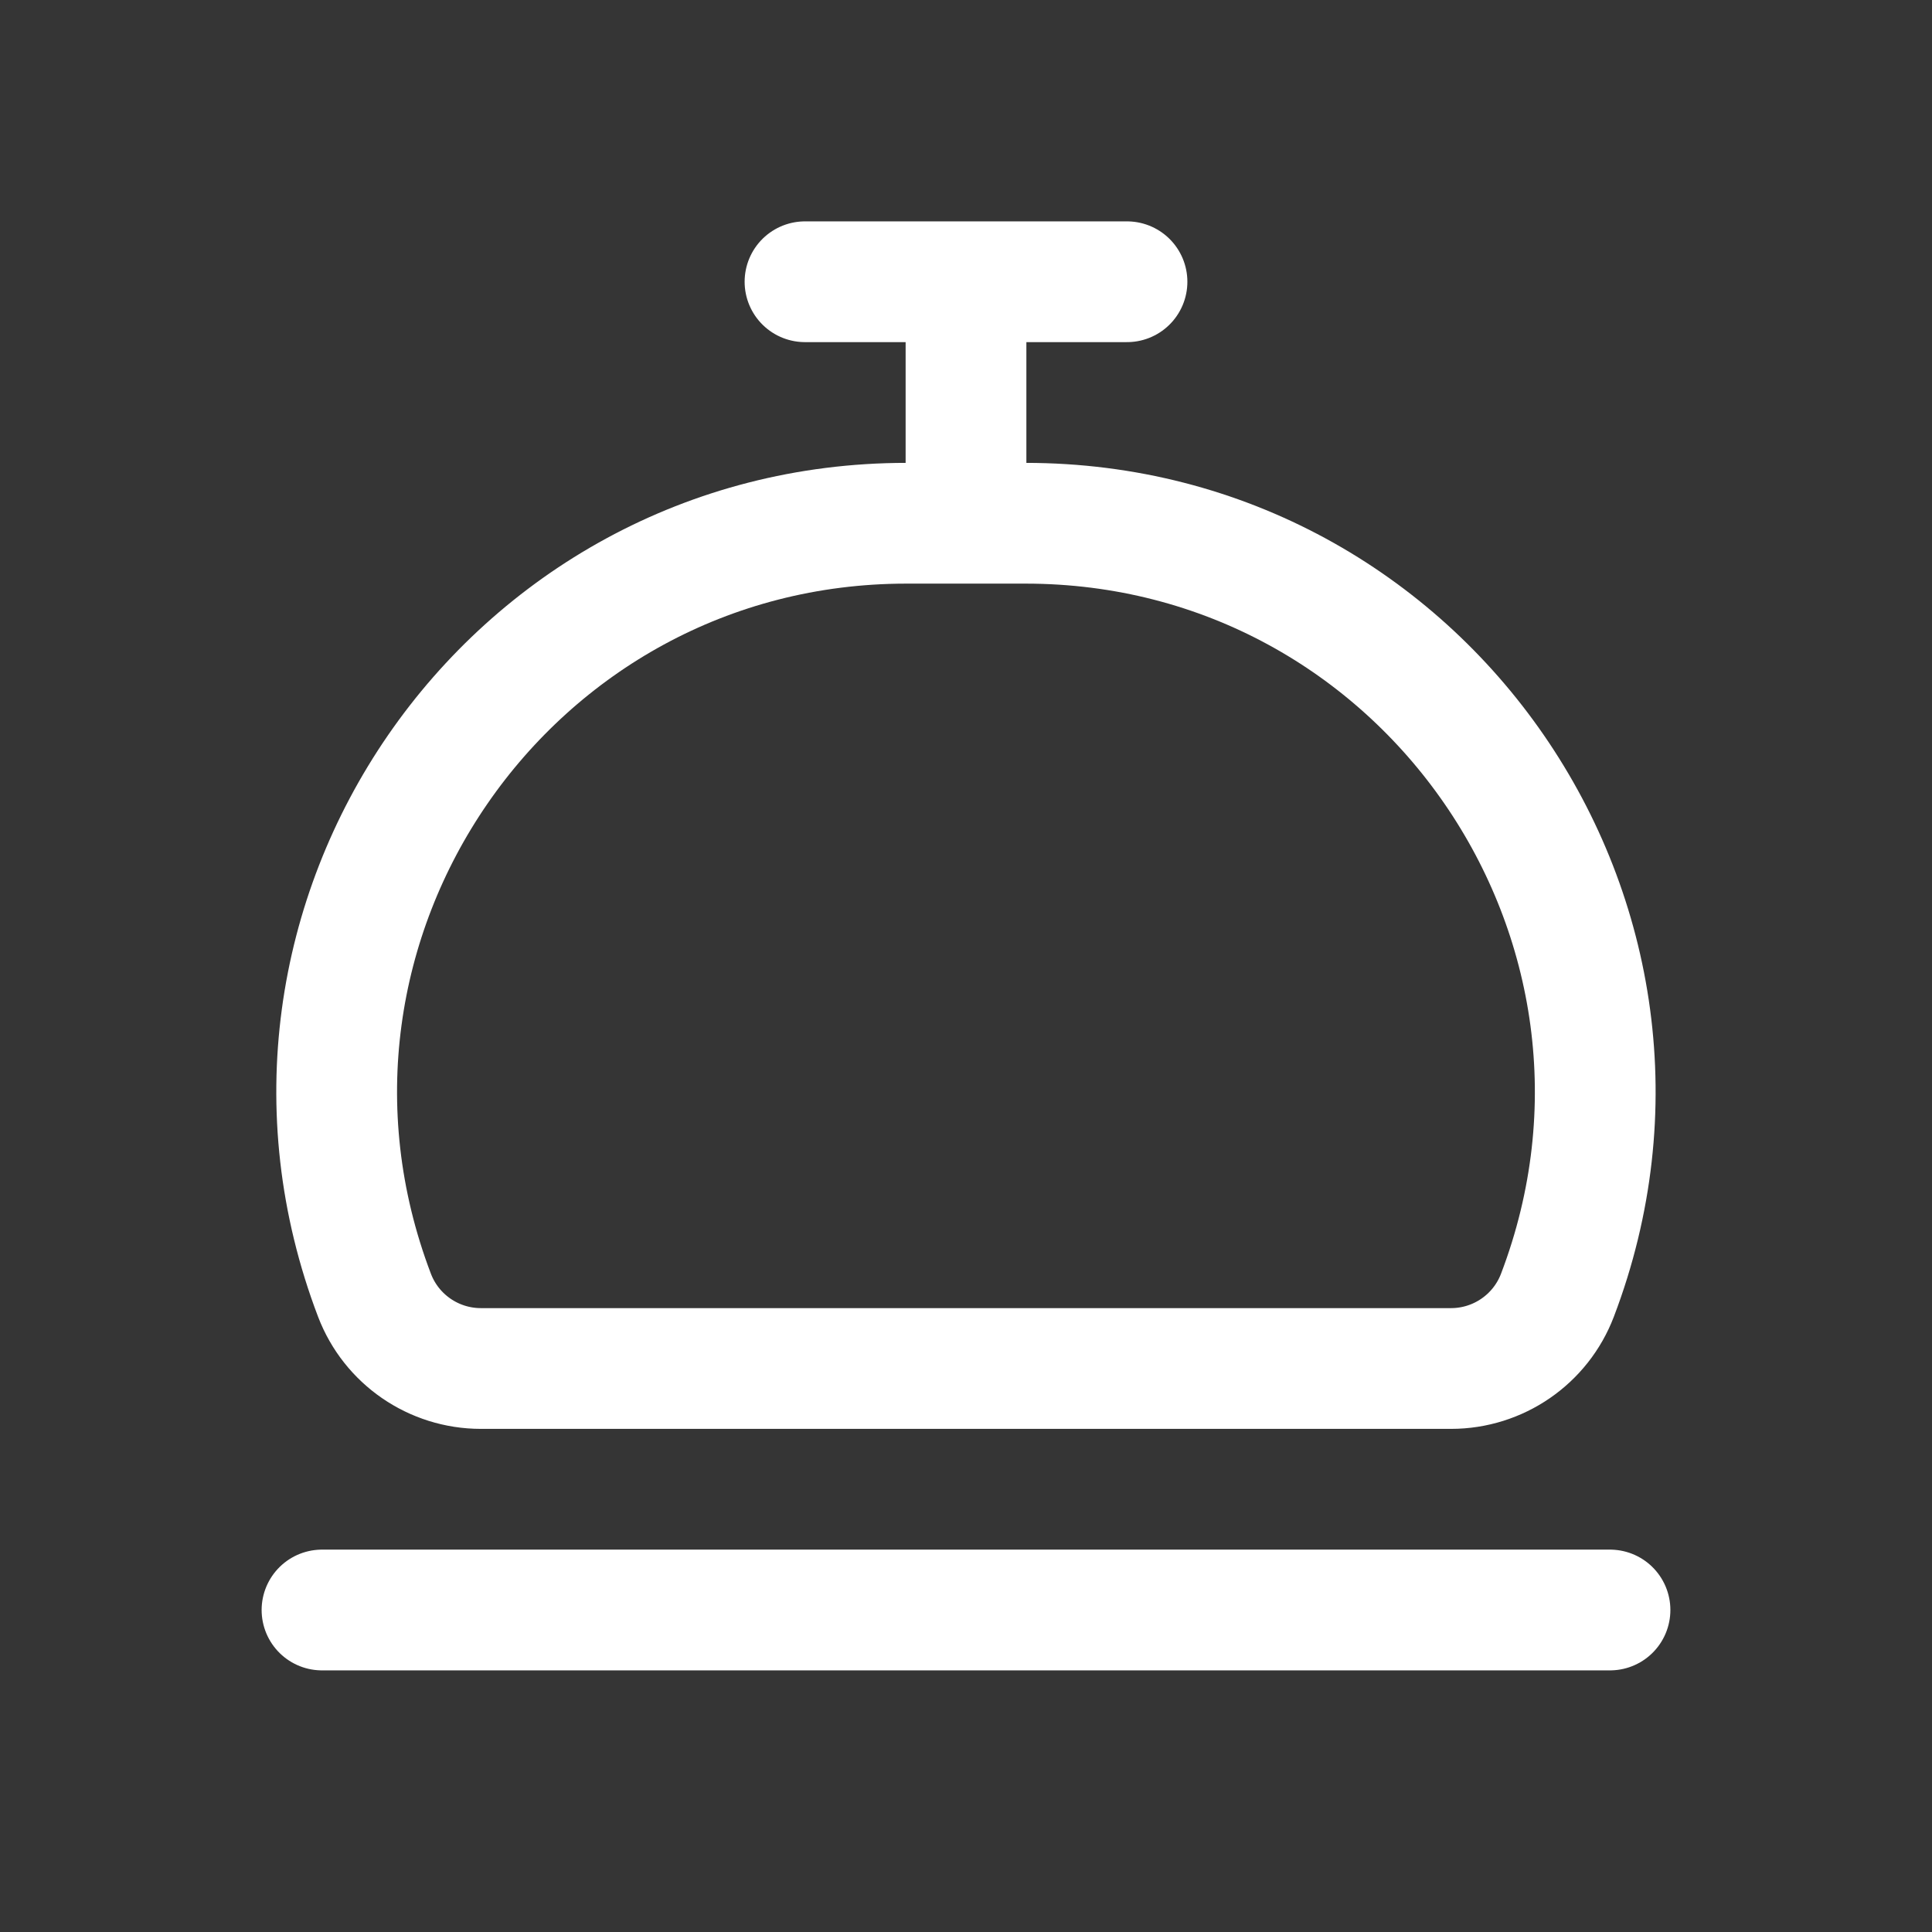 <svg xmlns="http://www.w3.org/2000/svg" width="24" height="24" fill="none"><rect width="100%" height="100%" fill="#333333" stroke="none"/><path fill="#fff" fill-opacity=".01" d="M24 0v24H0V0z"/><path stroke="#FFFFFF" stroke-linecap="round" stroke-linejoin="round" stroke-width="1.5" d="M4 20h16M10 3.5h4m-2 0v3M5.975 17h12.05c.587 0 1.113-.362 1.322-.91v0c1.763-4.63-1.655-9.59-6.608-9.59H11.26c-4.953 0-8.371 4.96-6.608 9.59v0c.209.548.735.91 1.322.91"/></svg>